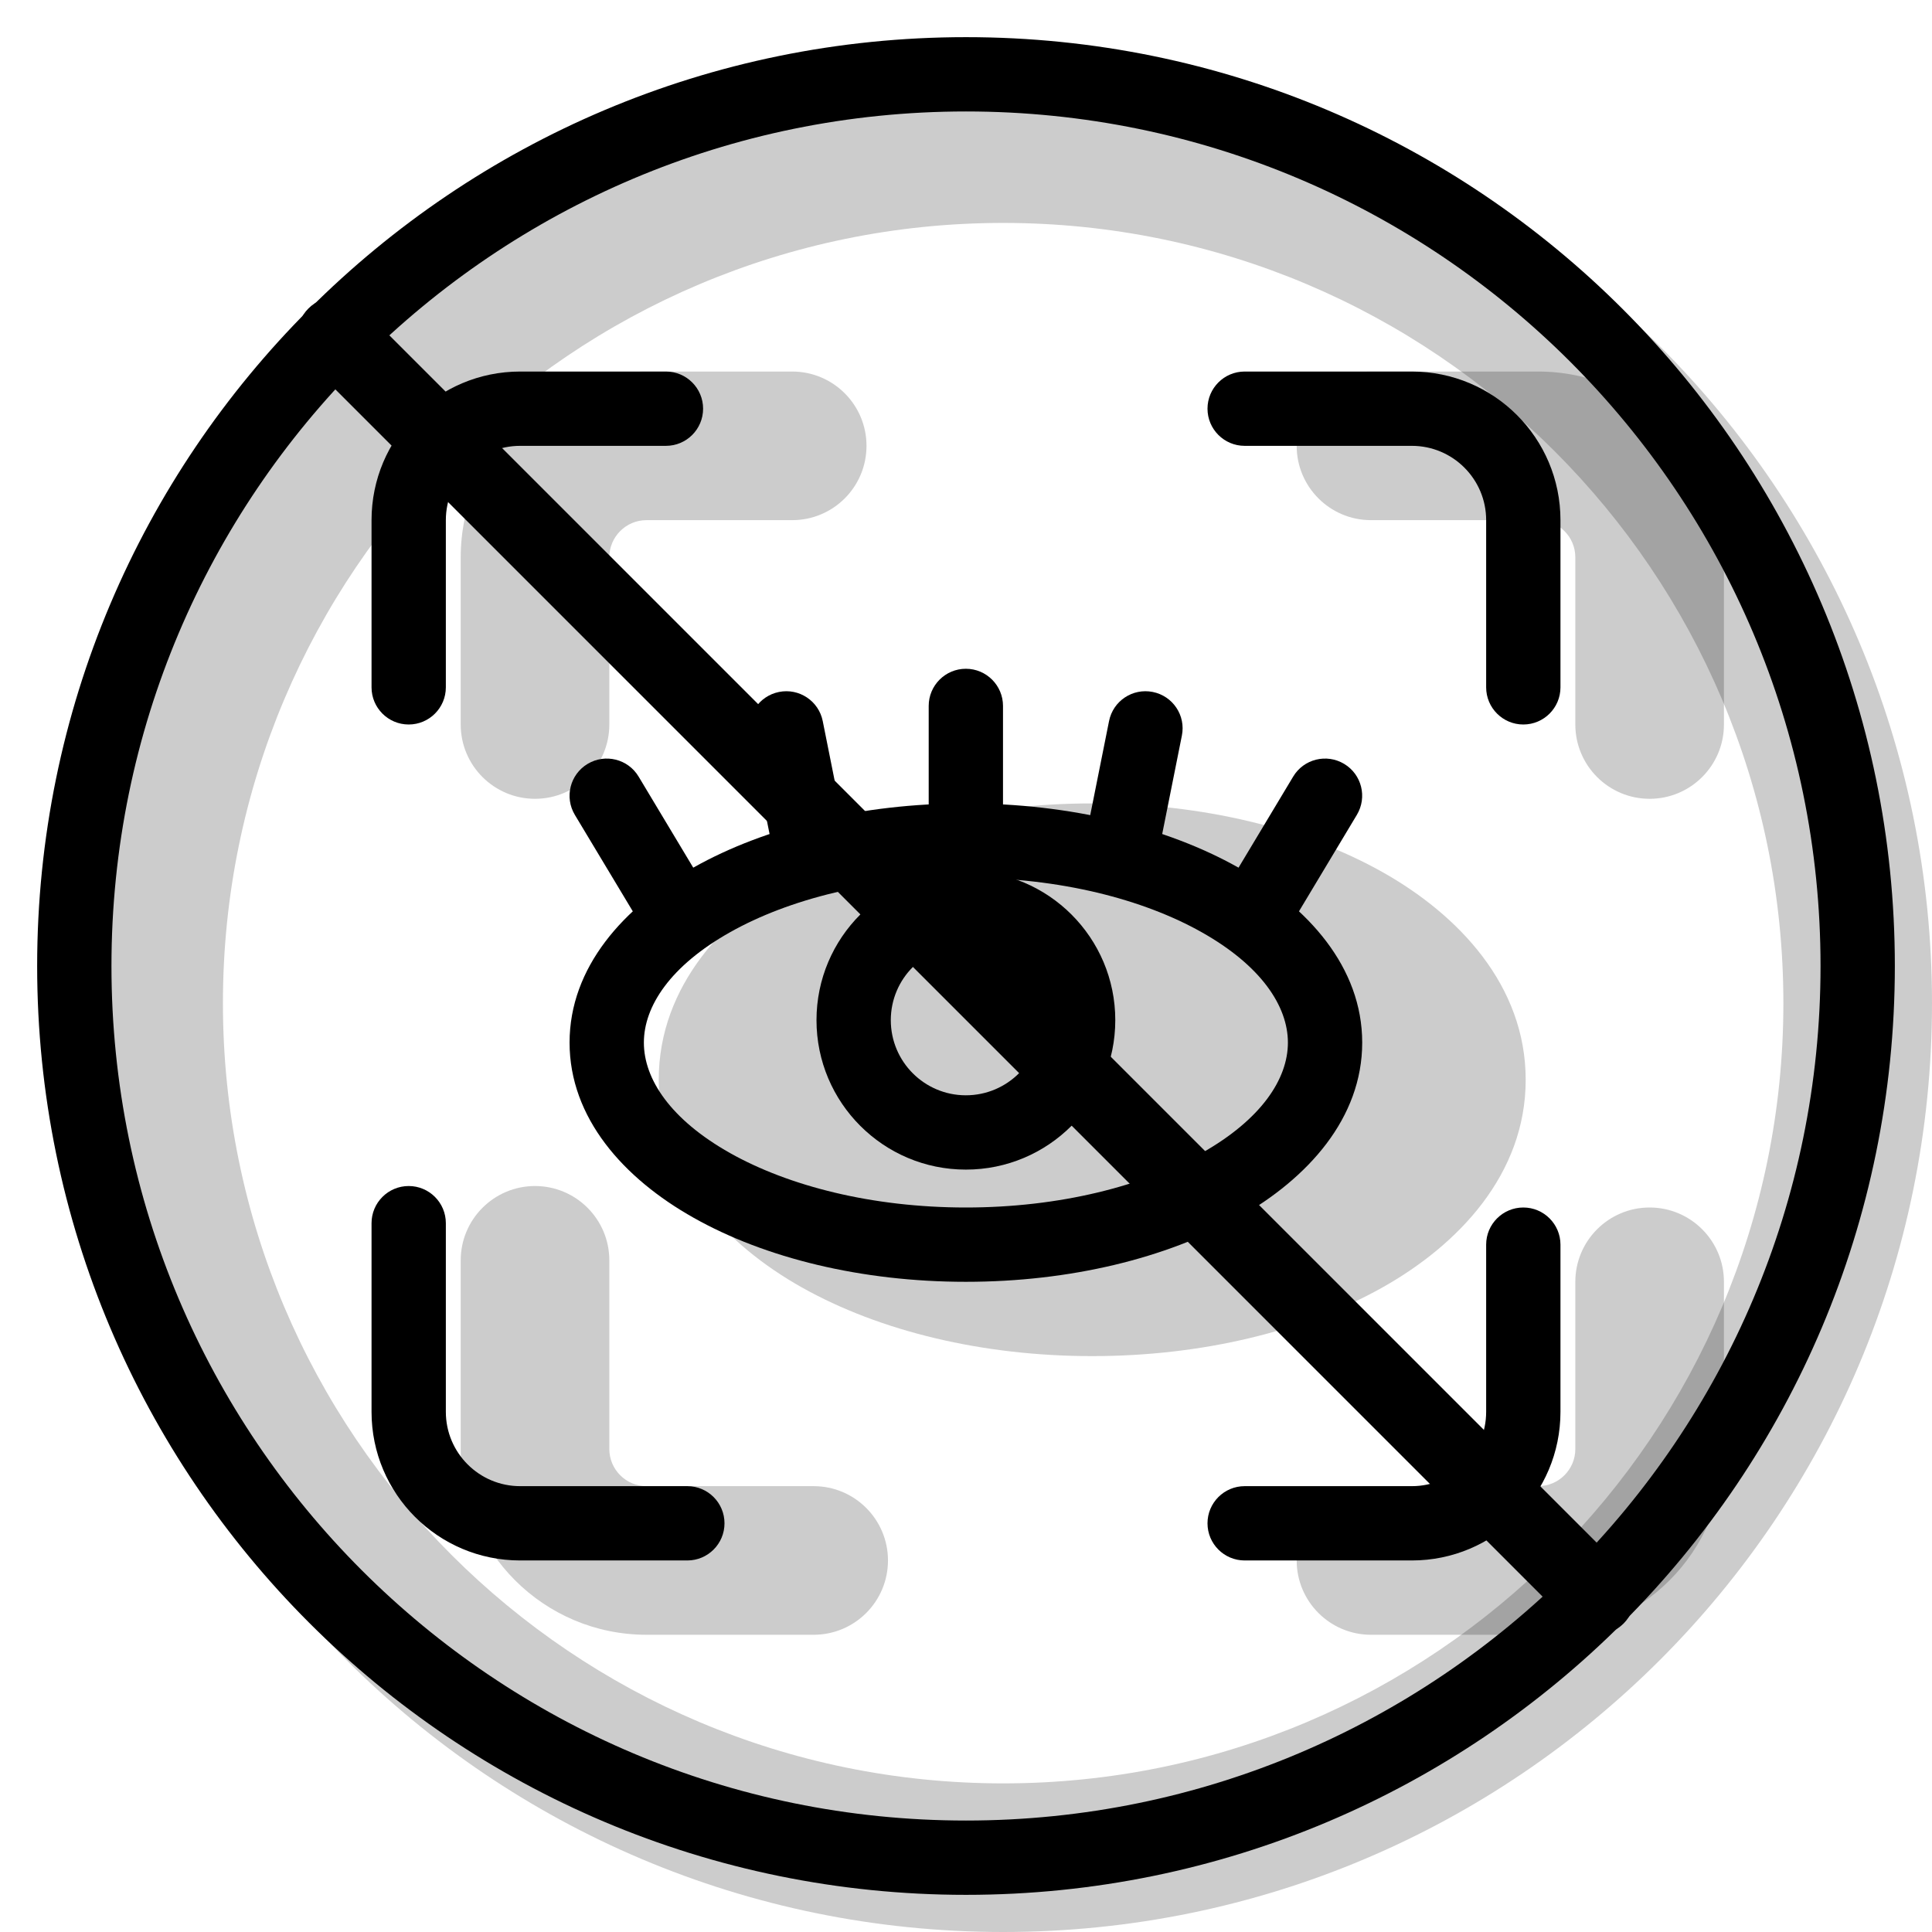 <svg width="20" height="20" viewBox="0 0 26 26" fill="none" xmlns="http://www.w3.org/2000/svg"><path opacity="0.2" fill-rule="evenodd" clip-rule="evenodd" d="M13.5 26C20.404 26 26 20.404 26 13.5C26 6.596 20.404 1 13.5 1C6.596 1 1 6.596 1 13.5C1 20.404 6.596 26 13.5 26ZM13.5 24C19.299 24 24 19.299 24 13.5C24 7.701 19.299 3 13.5 3C7.701 3 3 7.701 3 13.5C3 19.299 7.701 24 13.5 24Z" fill="currentColor"/><g transform="translate(3, 3)"><g><g opacity="0.2"><path d="M11.698 8.812C14.368 8.812 16.532 10.03 16.532 11.531C16.532 13.033 14.368 14.25 11.698 14.25C9.029 14.25 6.865 13.033 6.865 11.531C6.865 10.03 9.029 8.812 11.698 8.812Z" fill="currentColor"/><path fill-rule="evenodd" clip-rule="evenodd" d="M8.771 12.582C9.47 12.975 10.503 13.25 11.698 13.25C12.894 13.25 13.927 12.975 14.626 12.582C15.356 12.171 15.532 11.76 15.532 11.531C15.532 11.302 15.356 10.891 14.626 10.48C13.927 10.087 12.894 9.812 11.698 9.812C10.503 9.812 9.47 10.087 8.771 10.48C8.041 10.891 7.865 11.302 7.865 11.531C7.865 11.76 8.041 12.171 8.771 12.582ZM7.79 14.325C6.771 13.752 5.865 12.804 5.865 11.531C5.865 10.259 6.771 9.31 7.79 8.737C8.841 8.146 10.224 7.812 11.698 7.812C13.172 7.812 14.556 8.146 15.606 8.737C16.625 9.31 17.532 10.259 17.532 11.531C17.532 12.804 16.625 13.752 15.606 14.325C14.556 14.916 13.172 15.25 11.698 15.25C10.224 15.25 8.841 14.916 7.79 14.325Z" fill="currentColor"/><path fill-rule="evenodd" clip-rule="evenodd" d="M3.2 4.5C3.2 3.119 4.319 2 5.7 2H7.661C8.214 2 8.661 2.448 8.661 3C8.661 3.552 8.214 4 7.661 4H5.7C5.424 4 5.2 4.224 5.2 4.5V6.75C5.2 7.302 4.752 7.75 4.2 7.75C3.648 7.75 3.2 7.302 3.2 6.75V4.5ZM14.45 3C14.45 2.448 14.898 2 15.45 2H17.7C19.081 2 20.2 3.119 20.2 4.5V6.75C20.2 7.302 19.752 7.75 19.2 7.75C18.648 7.75 18.2 7.302 18.2 6.75V4.5C18.2 4.224 17.976 4 17.7 4H15.45C14.898 4 14.45 3.552 14.45 3ZM4.2 12.961C4.752 12.961 5.2 13.409 5.2 13.961V16.5C5.2 16.776 5.424 17 5.7 17H7.95C8.502 17 8.95 17.448 8.95 18C8.95 18.552 8.502 19 7.95 19H5.7C4.319 19 3.2 17.881 3.2 16.5V13.961C3.2 13.409 3.648 12.961 4.2 12.961ZM19.2 13.25C19.752 13.25 20.2 13.698 20.2 14.25V16.5C20.2 17.881 19.081 19 17.7 19H15.45C14.898 19 14.45 18.552 14.45 18C14.45 17.448 14.898 17 15.45 17H17.7C17.976 17 18.2 16.776 18.2 16.5V14.25C18.2 13.698 18.648 13.25 19.2 13.25Z" fill="currentColor"/></g><path fill-rule="evenodd" clip-rule="evenodd" d="M6.826 12.518C7.613 12.96 8.733 13.25 9.998 13.25C11.264 13.25 12.384 12.96 13.171 12.518C13.973 12.066 14.332 11.521 14.332 11.031C14.332 10.541 13.973 9.996 13.171 9.545C12.384 9.102 11.264 8.812 9.998 8.812C8.733 8.812 7.613 9.102 6.826 9.545C6.023 9.996 5.665 10.541 5.665 11.031C5.665 11.521 6.023 12.066 6.826 12.518ZM6.336 13.389C5.389 12.857 4.665 12.043 4.665 11.031C4.665 10.02 5.389 9.206 6.336 8.673C7.298 8.132 8.594 7.812 9.998 7.812C11.403 7.812 12.699 8.132 13.661 8.673C14.608 9.206 15.332 10.02 15.332 11.031C15.332 12.043 14.608 12.857 13.661 13.389C12.699 13.931 11.403 14.25 9.998 14.25C8.594 14.25 7.298 13.931 6.336 13.389Z" fill="currentColor"/><path fill-rule="evenodd" clip-rule="evenodd" d="M9.998 6C10.274 6 10.498 6.224 10.498 6.5L10.498 8.312C10.498 8.589 10.274 8.812 9.998 8.812C9.722 8.812 9.498 8.589 9.498 8.312L9.498 6.5C9.498 6.224 9.722 6 9.998 6Z" fill="currentColor"/><path fill-rule="evenodd" clip-rule="evenodd" d="M12.513 6.312C12.784 6.366 12.96 6.629 12.905 6.9L12.603 8.411C12.549 8.681 12.286 8.857 12.015 8.803C11.744 8.749 11.569 8.485 11.623 8.214L11.925 6.704C11.979 6.433 12.242 6.258 12.513 6.312Z" fill="currentColor"/><path fill-rule="evenodd" clip-rule="evenodd" d="M7.484 6.312C7.213 6.366 7.037 6.629 7.091 6.9L7.394 8.411C7.448 8.681 7.711 8.857 7.982 8.803C8.253 8.749 8.428 8.485 8.374 8.214L8.072 6.704C8.018 6.433 7.754 6.258 7.484 6.312Z" fill="currentColor"/><path fill-rule="evenodd" clip-rule="evenodd" d="M4.908 7.28C4.671 7.422 4.594 7.729 4.736 7.966L5.643 9.476C5.785 9.713 6.092 9.79 6.329 9.647C6.565 9.505 6.642 9.198 6.5 8.961L5.594 7.451C5.452 7.214 5.145 7.138 4.908 7.28Z" fill="currentColor"/><path fill-rule="evenodd" clip-rule="evenodd" d="M15.089 7.28C15.326 7.422 15.402 7.729 15.26 7.966L14.354 9.476C14.212 9.713 13.905 9.79 13.668 9.647C13.431 9.505 13.355 9.198 13.497 8.961L14.403 7.451C14.545 7.214 14.852 7.138 15.089 7.28Z" fill="currentColor"/><path fill-rule="evenodd" clip-rule="evenodd" d="M8.988 10.729C8.988 11.287 9.44 11.74 9.998 11.74C10.556 11.74 11.009 11.287 11.009 10.729C11.009 10.171 10.556 9.719 9.998 9.719C9.44 9.719 8.988 10.171 8.988 10.729ZM9.998 12.74C8.888 12.74 7.988 11.839 7.988 10.729C7.988 9.619 8.888 8.719 9.998 8.719C11.109 8.719 12.009 9.619 12.009 10.729C12.009 11.839 11.109 12.74 9.998 12.74Z" fill="currentColor"/><path fill-rule="evenodd" clip-rule="evenodd" d="M2 4C2 2.895 2.895 2 4 2H5.962C6.238 2 6.462 2.224 6.462 2.5C6.462 2.776 6.238 3 5.962 3H4C3.448 3 3 3.448 3 4V6.25C3 6.526 2.776 6.75 2.5 6.75C2.224 6.75 2 6.526 2 6.25V4ZM13.25 2.5C13.25 2.224 13.474 2 13.75 2H16C17.105 2 18 2.895 18 4V6.25C18 6.526 17.776 6.75 17.5 6.75C17.224 6.75 17 6.526 17 6.25V4C17 3.448 16.552 3 16 3H13.75C13.474 3 13.25 2.776 13.25 2.5ZM2.5 12.961C2.776 12.961 3 13.185 3 13.461V16C3 16.552 3.448 17 4 17H6.25C6.526 17 6.75 17.224 6.75 17.5C6.75 17.776 6.526 18 6.25 18H4C2.895 18 2 17.105 2 16V13.461C2 13.185 2.224 12.961 2.5 12.961ZM17.5 13.25C17.776 13.25 18 13.474 18 13.75V16C18 17.105 17.105 18 16 18H13.75C13.474 18 13.25 17.776 13.25 17.5C13.25 17.224 13.474 17 13.75 17H16C16.552 17 17 16.552 17 16V13.75C17 13.474 17.224 13.25 17.5 13.25Z" fill="currentColor"/></g><path d="M1.151 1.878C0.95 1.677 0.95 1.351 1.151 1.151C1.351 0.95 1.677 0.95 1.878 1.151L18.849 18.122C19.05 18.323 19.05 18.648 18.849 18.849C18.648 19.05 18.323 19.05 18.122 18.849L1.151 1.878Z" fill="currentColor"/></g><path fill-rule="evenodd" clip-rule="evenodd" d="M13 24.5C19.351 24.5 24.5 19.351 24.5 13C24.5 6.649 19.351 1.5 13 1.5C6.649 1.5 1.5 6.649 1.5 13C1.5 19.351 6.649 24.5 13 24.5ZM13 25.5C19.904 25.5 25.5 19.904 25.5 13C25.5 6.096 19.904 0.5 13 0.5C6.096 0.5 0.5 6.096 0.5 13C0.5 19.904 6.096 25.5 13 25.5Z" fill="currentColor"/></svg>